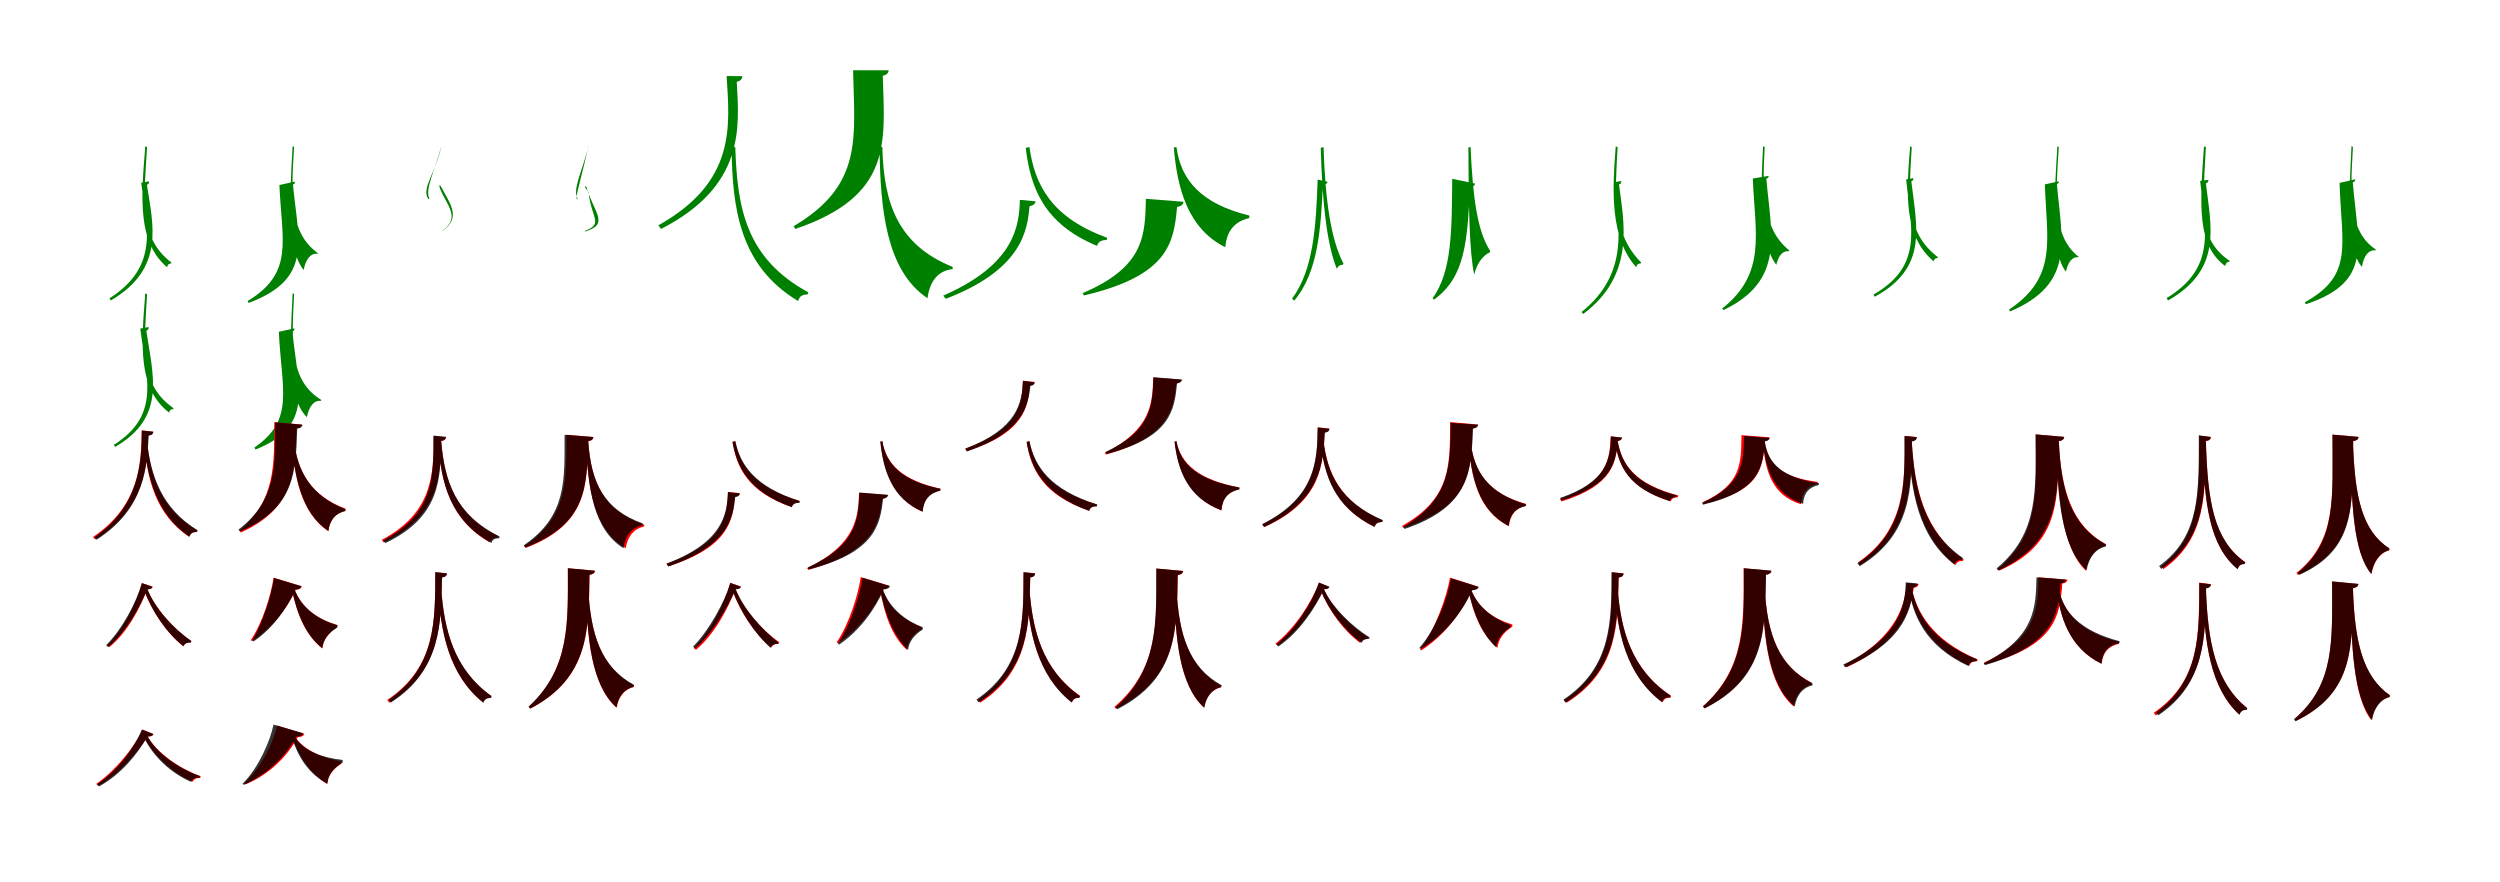 <?xml version="1.0" encoding="UTF-8"?>
<svg width="1700" height="600" xmlns="http://www.w3.org/2000/svg">
<rect width="100%" height="100%" fill="white"/>
<g fill="green" transform="translate(100 100) scale(0.1 -0.1)"><path d="M0.0 -0.0 -12.0 5.0C-42.0 -356.0 -64.0 -646.0 136.0 -817.0C142.0 -794.0 149.0 -795.0 164.0 -791.0L166.0 -786.0C-59.0 -613.0 -21.0 -361.0 0.0 0.0ZM-1.0 -257.0C11.0 -253.0 15.0 -242.0 14.0 -233.0L-40.0 -243.0C-3.0 -537.0 89.0 -809.0 -256.0 -1029.0L-246.0 -1043.0C125.0 -824.0 40.0 -528.0 -1.0 -257.0Z"/></g>
<g fill="green" transform="translate(200 100) scale(0.1 -0.1)"><path d="M0.0 0.0 -10.0 7.0C-31.0 -356.0 -50.0 -694.0 65.0 -836.0C78.0 -766.0 111.0 -719.0 160.0 -726.0V-720.0C-29.0 -584.0 -22.0 -342.0 0.0 0.0ZM-8.0 -255.0C2.0 -252.0 7.0 -245.0 6.0 -235.0L-100.0 -258.0C-84.0 -640.0 2.0 -854.0 -316.0 -1047.0L-310.0 -1060.0C132.0 -896.0 28.0 -636.0 -8.0 -255.0Z"/></g>
<g fill="green" transform="translate(300 100) scale(0.1 -0.1)"><path d="M0.0 0.0 2.0 9.0C-45.0 -170.0 -115.0 -289.0 -78.0 -356.0C-78.0 -350.0 -84.0 -355.0 -87.0 -352.0V-355.0C-137.0 -280.0 -40.0 -183.0 0.0 0.0ZM-3.0 -265.0C-8.0 -263.0 -10.0 -259.0 -13.0 -259.0L-10.0 -277.0C33.0 -391.0 138.0 -478.0 8.0 -568.0V-570.0C147.0 -478.0 49.0 -369.0 -3.0 -265.0Z"/></g>
<g fill="green" transform="translate(400 100) scale(0.1 -0.1)"><path d="M0.0 0.0 1.0 9.0C-31.0 -152.0 -79.0 -304.0 -83.0 -359.0C-78.0 -344.0 -74.0 -333.0 -72.0 -354.0L-73.0 -357.0C-109.0 -284.0 -39.0 -161.0 0.0 0.0ZM-13.0 -269.0C-20.0 -268.0 -23.0 -268.0 -25.0 -268.0L2.0 -308.0C21.0 -485.0 106.0 -520.0 -22.0 -570.0L-23.0 -575.0C151.0 -523.0 35.0 -444.0 -13.0 -269.0Z"/></g>
<g fill="green" transform="translate(500 100) scale(0.1 -0.1)"><path d="M0.0 0.0 -25.0 -1.0C-21.0 -420.0 31.0 -809.0 427.0 -1047.0C439.0 -1008.0 460.0 -1005.0 493.0 -1001.0L497.0 -988.0C71.0 -757.0 13.0 -412.0 0.0 0.0ZM10.0 444.0C37.0 449.0 48.0 466.0 48.0 482.0L-59.0 483.0C-38.0 142.0 7.0 -236.0 -523.0 -532.0L-505.0 -557.0C67.0 -264.0 27.0 134.0 10.0 444.0Z"/></g>
<g fill="green" transform="translate(600 100) scale(0.1 -0.1)"><path d="M0.0 0.0 -19.0 2.0C-15.0 -424.0 27.0 -841.0 307.0 -1028.0C323.0 -909.0 381.0 -840.0 478.0 -830.0V-815.0C107.0 -665.0 9.0 -386.0 0.0 0.0ZM3.0 485.0C30.0 490.0 41.0 504.0 43.0 522.0H-199.0C-190.0 68.0 -127.0 -257.0 -603.0 -538.0L-592.0 -557.0C71.0 -331.0 16.0 31.0 3.0 485.0Z"/></g>
<g fill="green" transform="translate(700 100) scale(0.1 -0.1)"><path d="M0.0 0.0 -25.0 -6.0C7.0 -274.0 96.0 -521.0 460.0 -672.0C469.0 -638.0 494.0 -634.0 526.0 -631.0L529.0 -617.0C148.0 -478.0 37.0 -258.0 0.0 0.0ZM1.0 -402.0C28.0 -398.0 40.0 -384.0 42.0 -369.0L-65.0 -359.0C-69.0 -536.0 -101.0 -799.0 -586.0 -1010.0L-569.0 -1032.0C-42.0 -830.0 -14.0 -559.0 1.0 -402.0Z"/></g>
<g fill="green" transform="translate(800 100) scale(0.1 -0.1)"><path d="M0.0 0.0 -18.0 -3.0C4.0 -274.0 75.0 -554.0 332.0 -681.0C342.0 -567.0 398.0 -505.0 495.0 -483.0L496.0 -466.0C170.0 -386.0 30.0 -227.0 0.0 0.0ZM4.0 -407.0C34.0 -403.0 46.0 -389.0 48.0 -372.0L-208.0 -352.0C-214.0 -593.0 -212.0 -813.0 -638.0 -993.0L-629.0 -1009.0C-52.0 -874.0 -18.0 -649.0 4.0 -407.0Z"/></g>
<g fill="green" transform="translate(900 100) scale(0.1 -0.1)"><path d="M0.0 -0.0 -19.0 -5.0C-9.0 -381.0 24.0 -668.0 91.0 -829.0C99.0 -807.0 113.0 -801.0 132.0 -800.0L136.0 -793.0C52.0 -634.0 12.0 -372.0 0.0 0.0ZM-4.0 -257.0C18.0 -255.0 26.0 -246.0 27.0 -236.0L-40.0 -221.0C-51.0 -534.0 -67.0 -833.0 -214.0 -1031.0L-199.0 -1044.0C-35.0 -849.0 -19.0 -552.0 -4.0 -257.0Z"/></g>
<g fill="green" transform="translate(1000 100) scale(0.1 -0.1)"><path d="M0.0 0.0 -15.0 -2.0C-13.0 -385.0 -10.0 -713.0 25.0 -868.0C38.0 -805.0 77.0 -739.0 131.0 -716.0L132.0 -704.0C50.0 -578.0 15.0 -359.0 0.0 0.0ZM-4.0 -272.0C19.0 -270.0 29.0 -262.0 30.0 -248.0L-125.0 -216.0C-128.0 -570.0 -126.0 -843.0 -258.0 -1028.0L-250.0 -1038.0C-34.0 -885.0 -22.0 -633.0 -4.0 -272.0Z"/></g>
<g fill="green" transform="translate(1100 100) scale(0.1 -0.1)"><path d="M0.0 0.0 -13.0 4.0C-37.0 -297.0 -52.0 -617.0 126.0 -817.0C133.0 -794.0 140.0 -794.0 157.0 -791.0L160.0 -785.0C-43.0 -583.0 -17.0 -303.0 0.0 0.0ZM9.0 -255.0C23.0 -251.0 26.0 -240.0 25.0 -231.0L-27.0 -240.0C7.0 -526.0 87.0 -856.0 -246.0 -1122.0L-234.0 -1135.0C120.0 -870.0 44.0 -517.0 9.0 -255.0Z"/></g>
<g fill="green" transform="translate(1200 100) scale(0.1 -0.1)"><path d="M0.0 0.0 -11.0 6.0C-28.0 -305.0 -39.0 -644.0 79.0 -801.0C92.0 -741.0 122.0 -702.0 165.0 -709.0L166.0 -702.0C-16.0 -555.0 -17.0 -302.0 0.0 0.0ZM11.0 -215.0C23.0 -212.0 27.0 -205.0 27.0 -196.0L-81.0 -214.0C-65.0 -594.0 13.0 -857.0 -288.0 -1097.0L-281.0 -1109.0C141.0 -906.0 44.0 -595.0 11.0 -215.0Z"/></g>
<g fill="green" transform="translate(1300 100) scale(0.1 -0.1)"><path d="M0.0 -0.0 -11.0 5.0C-38.0 -322.0 -55.0 -605.0 149.0 -777.0C155.0 -756.0 162.0 -757.0 176.0 -754.0L177.0 -748.0C-50.0 -575.0 -19.0 -327.0 0.0 0.0ZM-3.0 -233.0C8.0 -230.0 12.0 -220.0 11.0 -211.0L-38.0 -220.0C-6.0 -551.0 83.0 -805.0 -260.0 -1003.0L-252.0 -1018.0C114.0 -820.0 33.0 -541.0 -3.0 -233.0Z"/></g>
<g fill="green" transform="translate(1400 100) scale(0.1 -0.1)"><path d="M0.0 0.0 -10.0 6.0C-32.0 -370.0 -57.0 -706.0 48.0 -848.0C61.0 -786.0 91.0 -742.0 134.0 -750.0V-746.0C-41.0 -606.0 -24.0 -358.0 0.0 0.0ZM-13.0 -251.0C-4.0 -248.0 2.0 -243.0 0.0 -233.0L-95.0 -254.0C-82.0 -637.0 -7.0 -883.0 -338.0 -1105.0L-332.0 -1118.0C116.0 -928.0 19.0 -633.0 -13.0 -251.0Z"/></g>
<g fill="green" transform="translate(1500 100) scale(0.1 -0.1)"><path d="M0.0 -0.0 -13.0 5.0C-41.0 -398.0 -62.0 -665.0 131.0 -809.0C137.0 -785.0 143.0 -784.0 160.0 -779.0L162.0 -774.0C-58.0 -627.0 -20.0 -401.0 0.0 0.0ZM0.0 -247.0C13.0 -244.0 18.0 -233.0 17.0 -223.0L-39.0 -230.0C-7.0 -550.0 79.0 -817.0 -267.0 -1027.0L-257.0 -1043.0C114.0 -832.0 35.0 -543.0 0.0 -247.0Z"/></g>
<g fill="green" transform="translate(1600 100) scale(0.1 -0.1)"><path d="M0.0 0.0 -10.0 7.0C-28.0 -369.0 -44.0 -691.0 61.0 -815.0C73.0 -743.0 105.0 -696.0 154.0 -703.0V-696.0C-26.0 -572.0 -20.0 -346.0 0.0 0.0ZM-1.0 -240.0C11.0 -237.0 16.0 -230.0 16.0 -219.0L-91.0 -244.0C-78.0 -667.0 8.0 -871.0 -327.0 -1055.0L-321.0 -1069.0C142.0 -915.0 33.0 -661.0 -1.0 -240.0Z"/></g>
<g fill="green" transform="translate(100 200) scale(0.1 -0.1)"><path d="M0.0 0.0 -12.0 5.0C-42.0 -362.0 -60.0 -642.0 150.0 -806.0C155.0 -784.0 162.0 -785.0 178.0 -782.0L180.0 -776.0C-55.0 -611.0 -20.0 -366.0 0.0 0.0ZM-5.0 -249.0C8.0 -245.0 12.0 -233.0 11.0 -224.0L-46.0 -234.0C-7.0 -560.0 99.0 -821.0 -226.0 -1025.0L-217.0 -1039.0C134.0 -836.0 39.0 -551.0 -5.0 -249.0Z"/></g>
<g fill="green" transform="translate(200 200) scale(0.1 -0.1)"><path d="M0.0 0.0 -10.0 7.0C-29.0 -375.0 -48.0 -703.0 87.0 -837.0C100.0 -767.0 133.0 -720.0 183.0 -726.0L184.0 -719.0C-23.0 -592.0 -20.0 -357.0 0.0 0.0ZM-12.0 -253.0C-1.0 -250.0 4.0 -243.0 3.0 -233.0L-104.0 -256.0C-86.0 -648.0 7.0 -854.0 -270.0 -1043.0L-263.0 -1057.0C139.0 -897.0 27.0 -643.0 -12.0 -253.0Z"/></g>
<g fill="red" transform="translate(100 300) scale(0.1 -0.1)"><path d="M0.0 0.0 -20.0 -4.0C-2.0 -246.0 55.0 -498.0 286.0 -650.0C294.0 -624.0 311.0 -619.0 337.0 -617.0L340.0 -606.0C91.0 -459.0 22.0 -236.0 0.0 0.0ZM8.0 38.0C32.0 41.0 40.0 52.0 41.0 65.0L-37.0 73.0C-39.0 -148.0 -48.0 -436.0 -368.0 -652.0L-353.0 -668.0C-9.0 -457.0 -1.0 -163.0 8.0 38.0Z"/></g>
<g fill="black" opacity=".8" transform="translate(100 300) scale(0.1 -0.1)"><path d="M0.0 0.0 -20.0 -4.0C1.0 -244.0 62.0 -496.0 289.0 -650.0C297.0 -623.0 313.0 -618.0 340.0 -617.0L344.0 -606.0C100.0 -458.0 24.0 -233.0 0.0 0.0ZM11.0 38.0C35.0 41.0 43.0 52.0 43.0 64.0L-35.0 73.0C-38.0 -146.0 -48.0 -437.0 -358.0 -654.0L-343.0 -670.0C-9.0 -456.0 1.0 -161.0 11.0 38.0Z"/></g>
<g fill="red" transform="translate(200 300) scale(0.1 -0.1)"><path d="M0.0 0.0 -15.0 -2.0C0.0 -235.0 46.0 -490.0 233.0 -612.0C243.0 -533.0 283.0 -488.0 350.0 -473.0L351.0 -460.0C116.0 -372.0 22.0 -208.0 0.0 0.0ZM16.0 86.0C40.0 89.0 49.0 99.0 52.0 113.0L-135.0 129.0C-136.0 -152.0 -123.0 -400.0 -371.0 -609.0L-362.0 -621.0C6.0 -455.0 7.0 -196.0 16.0 86.0Z"/></g>
<g fill="black" opacity=".8" transform="translate(200 300) scale(0.1 -0.1)"><path d="M0.0 0.0 -15.0 -2.0C2.0 -239.0 50.0 -489.0 233.0 -610.0C242.0 -536.0 281.0 -491.0 347.0 -476.0L348.0 -462.0C119.0 -374.0 23.0 -211.0 0.0 0.0ZM21.0 86.0C47.0 89.0 54.0 99.0 58.0 112.0L-129.0 128.0C-129.0 -157.0 -115.0 -400.0 -378.0 -601.0L-369.0 -614.0C11.0 -455.0 11.0 -202.0 21.0 86.0Z"/></g>
<g fill="red" transform="translate(300 300) scale(0.1 -0.1)"><path d="M0.0 0.0 -19.0 -4.0C-2.0 -285.0 62.0 -535.0 330.0 -688.0C338.0 -662.0 357.0 -657.0 383.0 -656.0L385.0 -644.0C98.0 -501.0 23.0 -275.0 0.0 0.0ZM0.0 0.0C23.0 3.0 32.0 14.0 34.0 26.0L-50.0 35.0C-53.0 -226.0 -54.0 -484.0 -404.0 -671.0L-391.0 -689.0C-11.0 -508.0 -7.0 -243.0 0.0 0.0Z"/></g>
<g fill="black" opacity=".8" transform="translate(300 300) scale(0.1 -0.1)"><path d="M0.0 0.0 -20.0 -4.0C-2.0 -285.0 61.0 -538.0 342.0 -692.0C350.0 -665.0 368.0 -661.0 395.0 -660.0L397.0 -648.0C99.0 -502.0 23.0 -273.0 0.0 0.0ZM-0.0 3.0C23.0 5.0 32.0 18.0 33.0 30.0L-53.0 38.0C-52.0 -237.0 -44.0 -491.0 -393.0 -674.0L-380.0 -693.0C-2.0 -514.0 -5.0 -251.0 -0.0 3.0Z"/></g>
<g fill="red" transform="translate(400 300) scale(0.1 -0.1)"><path d="M0.0 0.0 -15.0 -2.0C-3.0 -328.0 37.0 -600.0 255.0 -728.0C268.0 -647.0 310.0 -596.0 380.0 -580.0L381.0 -568.0C111.0 -475.0 20.0 -293.0 0.0 0.0ZM0.0 0.0C24.0 3.0 34.0 13.0 36.0 28.0L-148.0 44.0C-150.0 -263.0 -134.0 -511.0 -434.0 -713.0L-425.0 -726.0C-7.0 -566.0 -9.0 -308.0 0.0 0.0Z"/></g>
<g fill="black" opacity=".8" transform="translate(400 300) scale(0.1 -0.1)"><path d="M0.0 0.0 -15.0 -2.0C-3.0 -322.0 36.0 -602.0 240.0 -728.0C251.0 -642.0 295.0 -588.0 369.0 -572.0L370.0 -559.0C109.0 -466.0 19.0 -286.0 0.0 0.0ZM-2.0 0.0C23.0 4.0 32.0 14.0 34.0 28.0L-161.0 43.0C-162.0 -261.0 -142.0 -506.0 -438.0 -708.0L-429.0 -723.0C-6.0 -563.0 -10.0 -305.0 -2.0 0.0Z"/></g>
<g fill="red" transform="translate(500 300) scale(0.1 -0.1)"><path d="M0.0 0.0 -19.0 -5.0C9.0 -178.0 84.0 -345.0 383.0 -448.0C390.0 -424.0 409.0 -419.0 434.0 -417.0L436.0 -406.0C125.0 -313.0 32.0 -165.0 0.0 0.0ZM-3.0 -378.0C19.0 -375.0 27.0 -365.0 29.0 -353.0L-50.0 -345.0C-55.0 -510.0 -77.0 -694.0 -468.0 -834.0L-456.0 -851.0C-36.0 -718.0 -16.0 -528.0 -3.0 -378.0Z"/></g>
<g fill="black" opacity=".8" transform="translate(500 300) scale(0.1 -0.1)"><path d="M0.0 0.0 -19.0 -5.0C11.0 -172.0 88.0 -342.0 385.0 -449.0C391.0 -424.0 411.0 -420.0 437.0 -419.0L438.0 -407.0C131.0 -310.0 33.0 -158.0 0.0 0.0ZM0.0 -380.0C21.0 -378.0 31.0 -367.0 32.0 -355.0L-50.0 -347.0C-57.0 -499.0 -84.0 -687.0 -468.0 -833.0L-456.0 -852.0C-42.0 -711.0 -16.0 -517.0 0.0 -380.0Z"/></g>
<g fill="red" transform="translate(600 300) scale(0.1 -0.1)"><path d="M0.0 0.0 -13.0 -3.0C6.0 -191.0 66.0 -390.0 273.0 -480.0C281.0 -395.0 322.0 -352.0 394.0 -335.0L395.0 -323.0C139.0 -268.0 25.0 -156.0 0.0 0.0ZM0.0 -392.0C23.0 -389.0 33.0 -379.0 34.0 -366.0L-158.0 -351.0C-166.0 -513.0 -173.0 -699.0 -512.0 -863.0L-504.0 -875.0C-55.0 -751.0 -21.0 -554.0 0.0 -392.0Z"/></g>
<g fill="black" opacity=".8" transform="translate(600 300) scale(0.1 -0.1)"><path d="M0.0 0.0 -14.0 -3.0C6.0 -198.0 65.0 -392.0 274.0 -479.0C281.0 -396.0 322.0 -353.0 394.0 -337.0L395.0 -324.0C137.0 -271.0 25.0 -161.0 0.0 0.0ZM5.0 -391.0C29.0 -387.0 38.0 -378.0 40.0 -365.0L-156.0 -349.0C-163.0 -526.0 -168.0 -705.0 -507.0 -859.0L-500.0 -872.0C-46.0 -756.0 -15.0 -567.0 5.0 -391.0Z"/></g>
<g fill="red" transform="translate(700 300) scale(0.1 -0.1)"><path d="M0.0 0.0 -19.0 -5.0C10.0 -188.0 89.0 -364.0 405.0 -473.0C413.0 -448.0 432.0 -443.0 457.0 -442.0L459.0 -431.0C131.0 -332.0 33.0 -174.0 0.0 0.0ZM3.0 378.0C25.0 381.0 33.0 391.0 35.0 403.0L-44.0 411.0C-49.0 255.0 -70.0 80.0 -437.0 -51.0L-426.0 -68.0C-30.0 58.0 -10.0 237.0 3.0 378.0Z"/></g>
<g fill="black" opacity=".8" transform="translate(700 300) scale(0.1 -0.1)"><path d="M0.0 0.0 -19.0 -5.0C12.0 -181.0 93.0 -361.0 407.0 -474.0C414.0 -447.0 433.0 -444.0 459.0 -443.0L462.0 -431.0C136.0 -329.0 34.0 -166.0 0.0 0.0ZM7.0 376.0C27.0 378.0 37.0 389.0 37.0 400.0L-44.0 410.0C-51.0 265.0 -76.0 86.0 -436.0 -51.0L-425.0 -70.0C-35.0 64.0 -9.0 248.0 7.0 376.0Z"/></g>
<g fill="red" transform="translate(800 300) scale(0.1 -0.1)"><path d="M0.0 0.0 -13.0 -3.0C9.0 -188.0 76.0 -382.0 305.0 -471.0C313.0 -386.0 354.0 -344.0 428.0 -327.0V-315.0C151.0 -263.0 28.0 -153.0 0.0 0.0ZM-1.0 392.0C22.0 395.0 31.0 405.0 33.0 418.0L-158.0 433.0C-164.0 262.0 -168.0 80.0 -487.0 -79.0L-479.0 -91.0C-49.0 29.0 -19.0 221.0 -1.0 392.0Z"/></g>
<g fill="black" opacity=".8" transform="translate(800 300) scale(0.1 -0.1)"><path d="M0.0 0.0 -13.0 -4.0C9.0 -197.0 74.0 -384.0 306.0 -470.0C312.0 -386.0 353.0 -344.0 427.0 -328.0L428.0 -315.0C149.0 -266.0 27.0 -159.0 0.0 0.0ZM4.0 393.0C28.0 397.0 36.0 406.0 39.0 419.0L-157.0 435.0C-162.0 251.0 -164.0 74.0 -483.0 -74.0L-476.0 -87.0C-41.0 25.0 -14.0 208.0 4.0 393.0Z"/></g>
<g fill="red" transform="translate(900 300) scale(0.1 -0.1)"><path d="M0.0 0.0 -20.0 -4.0C4.0 -224.0 71.0 -445.0 343.0 -582.0C351.0 -557.0 369.0 -551.0 396.0 -550.0L398.0 -538.0C110.0 -410.0 27.0 -213.0 0.0 0.0ZM7.0 60.0C30.0 63.0 38.0 73.0 40.0 86.0L-39.0 94.0C-42.0 -138.0 -50.0 -385.0 -416.0 -567.0L-402.0 -584.0C-11.0 -407.0 -2.0 -154.0 7.0 60.0Z"/></g>
<g fill="black" opacity=".8" transform="translate(900 300) scale(0.1 -0.1)"><path d="M0.0 0.0 -20.0 -4.0C4.0 -231.0 71.0 -450.0 349.0 -583.0C357.0 -555.0 373.0 -551.0 401.0 -549.0L404.0 -537.0C109.0 -412.0 26.0 -219.0 0.0 0.0ZM9.0 58.0C31.0 60.0 40.0 72.0 40.0 84.0L-40.0 93.0C-43.0 -134.0 -53.0 -381.0 -417.0 -564.0L-405.0 -584.0C-14.0 -402.0 -4.0 -148.0 9.0 58.0Z"/></g>
<g fill="red" transform="translate(1000 300) scale(0.1 -0.1)"><path d="M0.0 0.0 -14.0 -2.0C2.0 -246.0 51.0 -473.0 260.0 -578.0C270.0 -498.0 309.0 -455.0 377.0 -439.0L378.0 -427.0C121.0 -355.0 22.0 -212.0 0.0 0.0ZM14.0 86.0C38.0 89.0 47.0 99.0 50.0 113.0L-139.0 130.0C-142.0 -157.0 -128.0 -387.0 -466.0 -576.0L-458.0 -589.0C1.0 -443.0 3.0 -202.0 14.0 86.0Z"/></g>
<g fill="black" opacity=".8" transform="translate(1000 300) scale(0.1 -0.1)"><path d="M0.0 0.0 -14.0 -2.0C3.0 -243.0 55.0 -473.0 259.0 -576.0C267.0 -497.0 305.0 -455.0 373.0 -442.0L375.0 -429.0C120.0 -354.0 22.0 -208.0 0.0 0.0ZM16.0 86.0C41.0 89.0 49.0 99.0 52.0 112.0L-136.0 124.0C-139.0 -155.0 -127.0 -385.0 -457.0 -583.0L-449.0 -597.0C5.0 -443.0 5.0 -193.0 16.0 86.0Z"/></g>
<g fill="red" transform="translate(1100 300) scale(0.1 -0.1)"><path d="M0.0 0.0 -19.0 -5.0C7.0 -172.0 76.0 -321.0 361.0 -410.0C368.0 -387.0 386.0 -383.0 410.0 -381.0L412.0 -369.0C115.0 -291.0 29.0 -159.0 0.0 0.0ZM0.0 0.0C20.0 3.0 29.0 13.0 31.0 25.0L-48.0 32.0C-53.0 -122.0 -68.0 -278.0 -393.0 -393.0L-381.0 -410.0C-27.0 -299.0 -11.0 -139.0 0.0 0.0Z"/></g>
<g fill="black" opacity=".8" transform="translate(1100 300) scale(0.1 -0.1)"><path d="M0.0 0.0 -17.0 -4.0C9.0 -179.0 80.0 -322.0 355.0 -407.0C360.0 -384.0 377.0 -381.0 401.0 -380.0L402.0 -369.0C117.0 -293.0 30.0 -165.0 0.0 0.0ZM1.0 2.0C19.0 4.0 28.0 14.0 29.0 24.0L-45.0 33.0C-51.0 -124.0 -69.0 -275.0 -391.0 -386.0L-382.0 -403.0C-32.0 -296.0 -13.0 -140.0 1.0 2.0Z"/></g>
<g fill="red" transform="translate(1200 300) scale(0.1 -0.1)"><path d="M0.0 0.0 -13.0 -3.0C3.0 -206.0 50.0 -368.0 247.0 -429.0C253.0 -346.0 291.0 -306.0 360.0 -289.0V-277.0C116.0 -245.0 20.0 -162.0 0.0 0.0ZM0.0 0.0C22.0 3.0 32.0 12.0 34.0 26.0L-158.0 41.0C-161.0 -146.0 -155.0 -294.0 -422.0 -415.0L-415.0 -427.0C-30.0 -337.0 -12.0 -186.0 0.0 0.0Z"/></g>
<g fill="black" opacity=".8" transform="translate(1200 300) scale(0.1 -0.1)"><path d="M0.0 0.0 -12.0 -3.0C8.0 -196.0 61.0 -359.0 261.0 -426.0C266.0 -351.0 302.0 -313.0 368.0 -298.0L369.0 -286.0C126.0 -248.0 23.0 -158.0 0.0 0.0ZM2.0 -1.0C24.0 2.0 31.0 10.0 33.0 22.0L-140.0 35.0C-145.0 -144.0 -144.0 -293.0 -426.0 -420.0L-420.0 -432.0C-33.0 -338.0 -14.0 -180.0 2.0 -1.0Z"/></g>
<g fill="red" transform="translate(1300 300) scale(0.1 -0.1)"><path d="M0.0 0.0 -21.0 -3.0C-7.0 -332.0 51.0 -648.0 298.0 -843.0C307.0 -818.0 325.0 -815.0 349.0 -814.0L352.0 -803.0C85.0 -612.0 19.0 -325.0 0.0 0.0ZM0.0 0.0C25.0 3.0 33.0 14.0 34.0 28.0L-47.0 36.0C-48.0 -287.0 -41.0 -601.0 -366.0 -825.0L-351.0 -842.0C-2.0 -623.0 -6.0 -302.0 0.0 0.0Z"/></g>
<g fill="black" opacity=".8" transform="translate(1300 300) scale(0.1 -0.1)"><path d="M0.0 0.0 -21.0 -3.0C-9.0 -342.0 45.0 -651.0 290.0 -839.0C299.0 -811.0 317.0 -807.0 344.0 -805.0L347.0 -794.0C81.0 -612.0 18.0 -332.0 0.0 0.0ZM1.0 -2.0C25.0 1.0 34.0 14.0 35.0 27.0L-50.0 35.0C-48.0 -297.0 -36.0 -609.0 -369.0 -831.0L-354.0 -850.0C7.0 -631.0 -2.0 -310.0 1.0 -2.0Z"/></g>
<g fill="red" transform="translate(1400 300) scale(0.1 -0.1)"><path d="M0.0 0.0 -15.0 -1.0C-8.0 -367.0 17.0 -719.0 184.0 -881.0C199.0 -794.0 246.0 -729.0 318.0 -712.0L319.0 -700.0C90.0 -574.0 16.0 -339.0 0.0 0.0ZM0.0 0.0C24.0 4.0 35.0 13.0 37.0 29.0L-155.0 46.0C-155.0 -345.0 -130.0 -634.0 -413.0 -867.0L-404.0 -880.0C12.0 -696.0 -6.0 -396.0 0.0 0.0Z"/></g>
<g fill="black" opacity=".8" transform="translate(1400 300) scale(0.1 -0.1)"><path d="M0.0 0.0 -17.0 -1.0C-10.0 -381.0 16.0 -721.0 189.0 -878.0C203.0 -793.0 248.0 -732.0 320.0 -716.0L322.0 -703.0C87.0 -578.0 15.0 -349.0 0.0 0.0ZM-1.0 -0.0C24.0 3.0 35.0 13.0 36.0 29.0L-159.0 46.0C-157.0 -326.0 -133.0 -625.0 -423.0 -865.0L-413.0 -880.0C6.0 -685.0 -7.0 -375.0 -1.0 -0.0Z"/></g>
<g fill="red" transform="translate(1500 300) scale(0.1 -0.1)"><path d="M0.0 0.0 -21.0 -3.0C-14.0 -428.0 25.0 -714.0 216.0 -869.0C225.0 -842.0 240.0 -835.0 265.0 -833.0L268.0 -823.0C54.0 -673.0 12.0 -419.0 0.0 0.0ZM0.0 0.0C25.0 3.0 33.0 14.0 34.0 28.0L-45.0 37.0C-46.0 -336.0 -33.0 -644.0 -303.0 -851.0L-289.0 -870.0C6.0 -663.0 -4.0 -351.0 0.0 0.0Z"/></g>
<g fill="black" opacity=".8" transform="translate(1500 300) scale(0.1 -0.1)"><path d="M0.0 0.0 -21.0 -3.0C-14.0 -423.0 26.0 -714.0 216.0 -871.0C224.0 -844.0 239.0 -837.0 264.0 -835.0L268.0 -825.0C54.0 -671.0 12.0 -414.0 0.0 0.0ZM-1.0 2.0C23.0 4.0 32.0 16.0 33.0 29.0L-48.0 40.0C-49.0 -339.0 -34.0 -644.0 -318.0 -849.0L-304.0 -869.0C4.0 -664.0 -6.0 -353.0 -1.0 2.0Z"/></g>
<g fill="red" transform="translate(1600 300) scale(0.1 -0.1)"><path d="M0.0 0.0 -16.0 -1.0C-13.0 -426.0 3.0 -759.0 126.0 -903.0C140.0 -822.0 183.0 -759.0 247.0 -742.0L248.0 -730.0C63.0 -610.0 12.0 -387.0 0.0 0.0ZM2.0 0.0C26.0 4.0 37.0 13.0 39.0 29.0L-139.0 45.0C-139.0 -388.0 -110.0 -676.0 -384.0 -896.0L-375.0 -910.0C22.0 -732.0 -3.0 -436.0 2.0 0.0Z"/></g>
<g fill="black" opacity=".8" transform="translate(1600 300) scale(0.1 -0.1)"><path d="M0.0 0.0H-16.0C-12.0 -424.0 3.0 -761.0 125.0 -903.0C138.0 -822.0 180.0 -758.0 246.0 -742.0L247.0 -729.0C63.0 -609.0 12.0 -385.0 0.0 0.0ZM1.0 1.0C26.0 4.0 36.0 13.0 38.0 29.0L-139.0 44.0C-139.0 -393.0 -109.0 -676.0 -374.0 -894.0L-364.0 -909.0C25.0 -733.0 -4.0 -438.0 1.0 1.0Z"/></g>
<g fill="red" transform="translate(100 400) scale(0.1 -0.1)"><path d="M0.0 0.0 -21.0 -12.0C31.0 -154.0 131.0 -303.0 245.0 -394.0C252.0 -375.0 272.0 -367.0 296.0 -368.0L299.0 -358.0C182.0 -278.0 50.0 -133.0 0.0 0.0ZM1.0 -7.0C26.0 -6.0 35.0 0.0 38.0 11.0L-35.0 35.0C-71.0 -103.0 -164.0 -284.0 -271.0 -389.0L-257.0 -401.0C-135.0 -302.0 -48.0 -137.0 1.0 -7.0Z"/></g>
<g fill="black" opacity=".8" transform="translate(100 400) scale(0.1 -0.1)"><path d="M0.0 0.0 -20.0 -11.0C32.0 -155.0 132.0 -304.0 249.0 -395.0C256.0 -375.0 275.0 -368.0 298.0 -370.0L302.0 -359.0C182.0 -279.0 49.0 -134.0 0.0 0.0ZM1.0 -8.0C25.0 -8.0 35.0 0.0 37.0 9.0L-35.0 35.0C-74.0 -99.0 -170.0 -280.0 -278.0 -387.0L-265.0 -400.0C-141.0 -298.0 -51.0 -132.0 1.0 -8.0Z"/></g>
<g fill="red" transform="translate(200 400) scale(0.1 -0.1)"><path d="M0.0 0.0 -15.0 -10.0C19.0 -181.0 84.0 -326.0 192.0 -410.0C198.0 -351.0 234.0 -303.0 293.0 -265.0L295.0 -250.0C174.0 -216.0 51.0 -144.0 0.0 0.0ZM10.0 -11.0C38.0 -9.0 49.0 0.0 52.0 13.0L-140.0 72.0C-156.0 -44.0 -216.0 -238.0 -295.0 -353.0L-287.0 -359.0C-153.0 -275.0 -43.0 -133.0 10.0 -11.0Z"/></g>
<g fill="black" opacity=".8" transform="translate(200 400) scale(0.1 -0.1)"><path d="M0.0 0.0 -14.0 -9.0C19.0 -175.0 82.0 -322.0 191.0 -407.0C197.0 -351.0 232.0 -304.0 292.0 -268.0L294.0 -252.0C170.0 -215.0 49.0 -140.0 0.0 0.0ZM8.0 -9.0C37.0 -7.0 46.0 2.0 50.0 14.0L-137.0 69.0C-154.0 -51.0 -215.0 -240.0 -284.0 -354.0L-276.0 -362.0C-151.0 -278.0 -45.0 -136.0 8.0 -9.0Z"/></g>
<g fill="red" transform="translate(300 400) scale(0.1 -0.1)"><path d="M0.0 0.0 -21.0 -3.0C-5.0 -292.0 51.0 -591.0 285.0 -776.0C295.0 -750.0 312.0 -744.0 337.0 -743.0L340.0 -732.0C86.0 -553.0 20.0 -284.0 0.0 0.0ZM5.0 73.0C30.0 76.0 38.0 87.0 39.0 101.0L-40.0 109.0C-41.0 -221.0 -34.0 -537.0 -367.0 -760.0L-353.0 -778.0C4.0 -558.0 -1.0 -234.0 5.0 73.0Z"/></g>
<g fill="black" opacity=".8" transform="translate(300 400) scale(0.1 -0.1)"><path d="M0.0 0.0 -21.0 -3.0C-5.0 -290.0 52.0 -591.0 287.0 -779.0C297.0 -752.0 313.0 -747.0 340.0 -746.0L343.0 -734.0C88.0 -553.0 19.0 -281.0 0.0 0.0ZM6.0 74.0C30.0 76.0 39.0 88.0 39.0 101.0L-40.0 110.0C-41.0 -220.0 -34.0 -535.0 -357.0 -759.0L-343.0 -778.0C3.0 -556.0 -1.0 -232.0 6.0 74.0Z"/></g>
<g fill="red" transform="translate(400 400) scale(0.1 -0.1)"><path d="M0.0 0.0 -16.0 -2.0C-8.0 -344.0 22.0 -661.0 193.0 -813.0C206.0 -737.0 246.0 -687.0 309.0 -672.0L310.0 -660.0C87.0 -538.0 16.0 -317.0 0.0 0.0ZM9.0 91.0C34.0 95.0 44.0 104.0 46.0 119.0L-139.0 136.0C-139.0 -224.0 -120.0 -540.0 -402.0 -805.0L-392.0 -818.0C14.0 -604.0 3.0 -271.0 9.0 91.0Z"/></g>
<g fill="black" opacity=".8" transform="translate(400 400) scale(0.1 -0.1)"><path d="M0.0 0.0 -16.0 -2.0C-7.0 -342.0 22.0 -659.0 192.0 -810.0C204.0 -736.0 245.0 -684.0 309.0 -670.0L311.0 -657.0C87.0 -536.0 16.0 -315.0 0.0 0.0ZM8.0 92.0C33.0 96.0 43.0 104.0 45.0 119.0L-138.0 136.0C-138.0 -228.0 -120.0 -544.0 -406.0 -805.0L-397.0 -819.0C13.0 -607.0 1.0 -274.0 8.0 92.0Z"/></g>
<g fill="red" transform="translate(500 400) scale(0.1 -0.1)"><path d="M0.0 0.0 -21.0 -12.0C31.0 -157.0 131.0 -310.0 245.0 -404.0C253.0 -385.0 273.0 -376.0 296.0 -378.0L299.0 -367.0C181.0 -286.0 49.0 -136.0 0.0 0.0ZM1.0 -6.0C26.0 -5.0 35.0 1.0 38.0 12.0L-35.0 36.0C-73.0 -106.0 -171.0 -297.0 -282.0 -407.0L-267.0 -419.0C-142.0 -313.0 -50.0 -141.0 1.0 -6.0Z"/></g>
<g fill="black" opacity=".8" transform="translate(500 400) scale(0.1 -0.1)"><path d="M0.0 0.0 -20.0 -11.0C33.0 -155.0 132.0 -311.0 240.0 -405.0C247.0 -385.0 267.0 -377.0 289.0 -379.0L293.0 -369.0C183.0 -285.0 50.0 -134.0 0.0 0.0ZM2.0 -7.0C26.0 -7.0 37.0 1.0 38.0 10.0L-33.0 36.0C-74.0 -97.0 -178.0 -285.0 -287.0 -397.0L-274.0 -409.0C-149.0 -302.0 -53.0 -130.0 2.0 -7.0Z"/></g>
<g fill="red" transform="translate(600 400) scale(0.1 -0.1)"><path d="M0.0 0.0 -15.0 -10.0C13.0 -180.0 68.0 -330.0 166.0 -419.0C172.0 -361.0 208.0 -315.0 266.0 -278.0L267.0 -263.0C156.0 -222.0 44.0 -144.0 0.0 0.0ZM3.0 -7.0C31.0 -5.0 42.0 4.0 46.0 17.0L-147.0 76.0C-164.0 -45.0 -228.0 -247.0 -311.0 -368.0L-304.0 -374.0C-164.0 -285.0 -51.0 -136.0 3.0 -7.0Z"/></g>
<g fill="black" opacity=".8" transform="translate(600 400) scale(0.1 -0.1)"><path d="M0.0 0.0 -15.0 -10.0C18.0 -176.0 79.0 -330.0 175.0 -420.0C180.0 -365.0 216.0 -317.0 274.0 -281.0L276.0 -267.0C166.0 -224.0 48.0 -142.0 0.0 0.0ZM9.0 -8.0C38.0 -6.0 48.0 2.0 51.0 15.0L-135.0 71.0C-153.0 -53.0 -220.0 -254.0 -302.0 -376.0L-295.0 -384.0C-158.0 -293.0 -47.0 -140.0 9.0 -8.0Z"/></g>
<g fill="red" transform="translate(700 400) scale(0.1 -0.1)"><path d="M0.0 0.0 -21.0 -3.0C-5.0 -292.0 52.0 -591.0 290.0 -776.0C299.0 -750.0 316.0 -744.0 342.0 -743.0L345.0 -732.0C87.0 -553.0 20.0 -284.0 0.0 0.0ZM5.0 73.0C30.0 76.0 38.0 87.0 39.0 101.0L-40.0 109.0C-41.0 -220.0 -34.0 -537.0 -349.0 -760.0L-334.0 -778.0C4.0 -558.0 -1.0 -234.0 5.0 73.0Z"/></g>
<g fill="black" opacity=".8" transform="translate(700 400) scale(0.1 -0.1)"><path d="M0.0 0.0 -20.0 -3.0C-5.0 -289.0 51.0 -590.0 287.0 -777.0C297.0 -751.0 313.0 -746.0 339.0 -745.0L343.0 -733.0C87.0 -552.0 19.0 -281.0 0.0 0.0ZM6.0 74.0C30.0 76.0 38.0 88.0 39.0 101.0L-40.0 109.0C-41.0 -221.0 -34.0 -534.0 -360.0 -757.0L-346.0 -776.0C3.0 -555.0 -1.0 -232.0 6.0 74.0Z"/></g>
<g fill="red" transform="translate(800 400) scale(0.1 -0.1)"><path d="M0.0 0.0 -16.0 -2.0C-8.0 -344.0 21.0 -661.0 188.0 -813.0C201.0 -738.0 241.0 -688.0 302.0 -674.0L304.0 -663.0C85.0 -539.0 16.0 -317.0 0.0 0.0ZM9.0 89.0C34.0 93.0 44.0 102.0 46.0 117.0L-135.0 134.0C-136.0 -227.0 -117.0 -544.0 -422.0 -807.0L-412.0 -820.0C13.0 -607.0 2.0 -273.0 9.0 89.0Z"/></g>
<g fill="black" opacity=".8" transform="translate(800 400) scale(0.1 -0.1)"><path d="M0.0 0.0 -16.0 -2.0C-8.0 -343.0 20.0 -661.0 189.0 -812.0C201.0 -738.0 241.0 -686.0 305.0 -672.0L307.0 -660.0C85.0 -538.0 15.0 -316.0 0.0 0.0ZM8.0 91.0C33.0 94.0 42.0 103.0 44.0 117.0L-138.0 134.0C-138.0 -230.0 -120.0 -547.0 -413.0 -809.0L-403.0 -823.0C13.0 -610.0 1.0 -276.0 8.0 91.0Z"/></g>
<g fill="red" transform="translate(900 400) scale(0.1 -0.1)"><path d="M0.0 0.0 -20.0 -12.0C33.0 -147.0 135.0 -288.0 248.0 -371.0C256.0 -353.0 276.0 -344.0 300.0 -345.0L302.0 -334.0C186.0 -261.0 51.0 -126.0 0.0 0.0ZM1.0 -7.0C26.0 -7.0 36.0 -1.0 39.0 9.0L-32.0 37.0C-81.0 -99.0 -199.0 -276.0 -327.0 -377.0L-313.0 -390.0C-172.0 -296.0 -62.0 -135.0 1.0 -7.0Z"/></g>
<g fill="black" opacity=".8" transform="translate(900 400) scale(0.1 -0.1)"><path d="M0.0 0.0 -21.0 -12.0C37.0 -150.0 144.0 -290.0 259.0 -372.0C266.0 -352.0 286.0 -343.0 310.0 -345.0L313.0 -334.0C197.0 -263.0 54.0 -127.0 0.0 0.0ZM3.0 -6.0C27.0 -7.0 38.0 0.0 40.0 10.0L-31.0 39.0C-80.0 -107.0 -197.0 -283.0 -320.0 -382.0L-307.0 -396.0C-169.0 -302.0 -60.0 -142.0 3.0 -6.0Z"/></g>
<g fill="red" transform="translate(1000 400) scale(0.1 -0.1)"><path d="M0.0 0.0 -15.0 -10.0C17.0 -178.0 79.0 -322.0 183.0 -405.0C189.0 -347.0 225.0 -299.0 284.0 -261.0L285.0 -247.0C168.0 -212.0 49.0 -141.0 0.0 0.0ZM7.0 -13.0C35.0 -11.0 47.0 -3.0 51.0 11.0L-140.0 72.0C-163.0 -63.0 -243.0 -284.0 -343.0 -417.0L-336.0 -423.0C-178.0 -323.0 -55.0 -157.0 7.0 -13.0Z"/></g>
<g fill="black" opacity=".8" transform="translate(1000 400) scale(0.1 -0.1)"><path d="M0.0 0.0 -15.0 -11.0C20.0 -177.0 85.0 -321.0 175.0 -403.0C179.0 -348.0 214.0 -302.0 271.0 -265.0L273.0 -251.0C170.0 -213.0 50.0 -140.0 0.0 0.0ZM11.0 -14.0C41.0 -12.0 52.0 -4.0 55.0 9.0L-133.0 67.0C-155.0 -63.0 -233.0 -274.0 -348.0 -405.0L-341.0 -413.0C-171.0 -316.0 -51.0 -152.0 11.0 -14.0Z"/></g>
<g fill="red" transform="translate(1100 400) scale(0.1 -0.1)"><path d="M0.0 0.0 -21.0 -4.0C-4.0 -293.0 56.0 -590.0 306.0 -776.0C316.0 -750.0 334.0 -744.0 360.0 -744.0L364.0 -732.0C93.0 -553.0 21.0 -284.0 0.0 0.0ZM7.0 73.0C32.0 76.0 40.0 87.0 41.0 101.0L-38.0 109.0C-39.0 -221.0 -32.0 -537.0 -361.0 -760.0L-346.0 -778.0C6.0 -558.0 1.0 -234.0 7.0 73.0Z"/></g>
<g fill="black" opacity=".8" transform="translate(1100 400) scale(0.1 -0.1)"><path d="M0.0 0.0 -21.0 -4.0C-4.0 -291.0 55.0 -589.0 301.0 -775.0C310.0 -747.0 327.0 -742.0 354.0 -742.0L358.0 -729.0C92.0 -551.0 21.0 -282.0 0.0 0.0ZM6.0 73.0C31.0 75.0 39.0 87.0 40.0 100.0L-42.0 109.0C-43.0 -220.0 -36.0 -535.0 -369.0 -758.0L-355.0 -778.0C2.0 -556.0 -2.0 -232.0 6.0 73.0Z"/></g>
<g fill="red" transform="translate(1200 400) scale(0.1 -0.1)"><path d="M0.0 0.0 -16.0 -2.0C-7.0 -340.0 23.0 -656.0 197.0 -804.0C211.0 -725.0 253.0 -670.0 319.0 -655.0L320.0 -643.0C92.0 -527.0 17.0 -311.0 0.0 0.0ZM7.0 91.0C32.0 95.0 42.0 104.0 44.0 119.0L-144.0 136.0C-144.0 -224.0 -125.0 -540.0 -421.0 -804.0L-411.0 -817.0C11.0 -605.0 0.0 -272.0 7.0 91.0Z"/></g>
<g fill="black" opacity=".8" transform="translate(1200 400) scale(0.1 -0.1)"><path d="M0.0 0.0 -16.0 -2.0C-6.0 -340.0 26.0 -655.0 204.0 -804.0C217.0 -727.0 258.0 -675.0 324.0 -661.0L326.0 -648.0C93.0 -529.0 17.0 -312.0 0.0 0.0ZM9.0 92.0C35.0 96.0 45.0 105.0 46.0 119.0L-141.0 136.0C-141.0 -228.0 -122.0 -542.0 -418.0 -802.0L-408.0 -817.0C14.0 -606.0 2.0 -275.0 9.0 92.0Z"/></g>
<g fill="red" transform="translate(1300 400) scale(0.1 -0.1)"><path d="M0.0 0.0 -19.0 -5.0C12.0 -172.0 94.0 -386.0 391.0 -528.0C399.0 -501.0 419.0 -497.0 445.0 -496.0L448.0 -484.0C137.0 -353.0 34.0 -161.0 0.0 0.0ZM14.0 3.0C36.0 6.0 45.0 16.0 47.0 28.0L-35.0 36.0C-43.0 -83.0 -81.0 -323.0 -456.0 -520.0L-442.0 -537.0C-36.0 -347.0 -3.0 -100.0 14.0 3.0Z"/></g>
<g fill="black" opacity=".8" transform="translate(1300 400) scale(0.1 -0.1)"><path d="M0.0 0.0 -20.0 -4.0C8.0 -175.0 83.0 -390.0 386.0 -529.0C394.0 -501.0 413.0 -498.0 440.0 -496.0L443.0 -484.0C126.0 -355.0 31.0 -163.0 0.0 0.0ZM10.0 6.0C31.0 9.0 40.0 20.0 41.0 32.0L-41.0 40.0C-45.0 -101.0 -71.0 -333.0 -466.0 -519.0L-453.0 -538.0C-27.0 -356.0 -4.0 -117.0 10.0 6.0Z"/></g>
<g fill="red" transform="translate(1400 400) scale(0.1 -0.1)"><path d="M0.0 0.0 -14.0 -3.0C7.0 -193.0 71.0 -408.0 291.0 -514.0C300.0 -434.0 339.0 -393.0 409.0 -378.0L410.0 -366.0C143.0 -296.0 27.0 -163.0 0.0 0.0ZM24.0 32.0C47.0 35.0 57.0 45.0 59.0 58.0L-139.0 75.0C-144.0 -136.0 -143.0 -335.0 -509.0 -506.0L-502.0 -518.0C-15.0 -391.0 7.0 -180.0 24.0 32.0Z"/></g>
<g fill="black" opacity=".8" transform="translate(1400 400) scale(0.1 -0.1)"><path d="M0.0 0.0 -14.0 -3.0C5.0 -187.0 68.0 -406.0 290.0 -513.0C297.0 -429.0 339.0 -387.0 412.0 -373.0L413.0 -360.0C141.0 -290.0 25.0 -156.0 0.0 0.0ZM13.0 33.0C37.0 36.0 46.0 47.0 48.0 59.0L-152.0 74.0C-157.0 -123.0 -156.0 -331.0 -510.0 -510.0L-503.0 -523.0C-26.0 -385.0 -3.0 -166.0 13.0 33.0Z"/></g>
<g fill="red" transform="translate(1500 400) scale(0.1 -0.1)"><path d="M0.0 0.0 -21.0 -3.0C-12.0 -370.0 31.0 -681.0 228.0 -860.0C237.0 -833.0 254.0 -827.0 278.0 -825.0L281.0 -815.0C62.0 -639.0 13.0 -362.0 0.0 0.0ZM0.0 0.0C24.0 3.0 32.0 14.0 34.0 28.0L-46.0 38.0C-47.0 -317.0 -36.0 -630.0 -355.0 -847.0L-340.0 -865.0C3.0 -651.0 -5.0 -332.0 0.0 0.0Z"/></g>
<g fill="black" opacity=".8" transform="translate(1500 400) scale(0.1 -0.1)"><path d="M0.0 0.0 -21.0 -3.0C-11.0 -372.0 31.0 -680.0 228.0 -860.0C238.0 -833.0 253.0 -828.0 278.0 -826.0L281.0 -816.0C63.0 -640.0 13.0 -363.0 0.0 0.0ZM2.0 -1.0C25.0 2.0 34.0 13.0 35.0 26.0L-44.0 36.0C-45.0 -309.0 -38.0 -624.0 -338.0 -845.0L-323.0 -864.0C1.0 -645.0 -4.0 -322.0 2.0 -1.0Z"/></g>
<g fill="red" transform="translate(1600 400) scale(0.1 -0.1)"><path d="M0.0 0.0 -16.0 -1.0C-12.0 -396.0 4.0 -744.0 126.0 -898.0C140.0 -817.0 183.0 -755.0 247.0 -739.0L248.0 -727.0C66.0 -599.0 12.0 -364.0 0.0 0.0ZM0.0 0.0C25.0 4.0 35.0 13.0 37.0 29.0L-141.0 45.0C-141.0 -347.0 -118.0 -648.0 -395.0 -887.0L-385.0 -901.0C11.0 -705.0 -6.0 -393.0 0.0 0.0Z"/></g>
<g fill="black" opacity=".8" transform="translate(1600 400) scale(0.1 -0.1)"><path d="M0.0 0.0 -16.0 -1.0C-13.0 -394.0 4.0 -739.0 130.0 -896.0C143.0 -817.0 186.0 -755.0 251.0 -740.0L252.0 -728.0C65.0 -597.0 11.0 -363.0 0.0 0.0ZM1.0 2.0C25.0 5.0 36.0 14.0 37.0 29.0L-142.0 47.0C-142.0 -352.0 -120.0 -655.0 -401.0 -891.0L-392.0 -905.0C10.0 -712.0 -6.0 -400.0 1.0 2.0Z"/></g>
<g fill="red" transform="translate(100 500) scale(0.1 -0.1)"><path d="M0.0 0.0 -20.0 -13.0C47.0 -143.0 175.0 -256.0 310.0 -316.0C317.0 -298.0 338.0 -289.0 362.0 -290.0L365.0 -279.0C227.0 -229.0 63.0 -121.0 0.0 0.0ZM4.0 -8.0C30.0 -9.0 40.0 -3.0 44.0 8.0L-30.0 39.0C-85.0 -79.0 -215.0 -241.0 -345.0 -330.0L-333.0 -344.0C-189.0 -262.0 -67.0 -120.0 4.0 -8.0Z"/></g>
<g fill="black" opacity=".8" transform="translate(100 500) scale(0.1 -0.1)"><path d="M0.0 0.0 -22.0 -13.0C42.0 -144.0 160.0 -256.0 300.0 -317.0C307.0 -296.0 328.0 -287.0 355.0 -288.0L358.0 -276.0C216.0 -228.0 59.0 -119.0 0.0 0.0ZM3.0 -8.0C28.0 -9.0 40.0 -1.0 42.0 9.0L-36.0 39.0C-86.0 -88.0 -207.0 -247.0 -340.0 -333.0L-327.0 -348.0C-177.0 -267.0 -64.0 -126.0 3.0 -8.0Z"/></g>
<g fill="red" transform="translate(200 500) scale(0.1 -0.1)"><path d="M0.0 0.0 -14.0 -11.0C33.0 -144.0 114.0 -265.0 224.0 -331.0C230.0 -275.0 264.0 -230.0 321.0 -193.0L323.0 -178.0C205.0 -157.0 61.0 -105.0 0.0 0.0ZM24.0 -13.0C54.0 -11.0 66.0 -3.0 70.0 10.0L-116.0 66.0C-142.0 -52.0 -222.0 -218.0 -338.0 -326.0L-331.0 -334.0C-163.0 -265.0 -41.0 -136.0 24.0 -13.0Z"/></g>
<g fill="black" opacity=".8" transform="translate(200 500) scale(0.1 -0.1)"><path d="M0.0 0.0 -15.0 -11.0C27.0 -155.0 105.0 -266.0 227.0 -329.0C230.0 -269.0 266.0 -224.0 329.0 -185.0L331.0 -168.0C198.0 -153.0 57.0 -110.0 0.0 0.0ZM15.0 -10.0C47.0 -8.0 58.0 1.0 62.0 14.0L-140.0 73.0C-163.0 -40.0 -242.0 -221.0 -350.0 -329.0L-343.0 -337.0C-174.0 -263.0 -49.0 -130.0 15.0 -10.0Z"/></g>
</svg>
